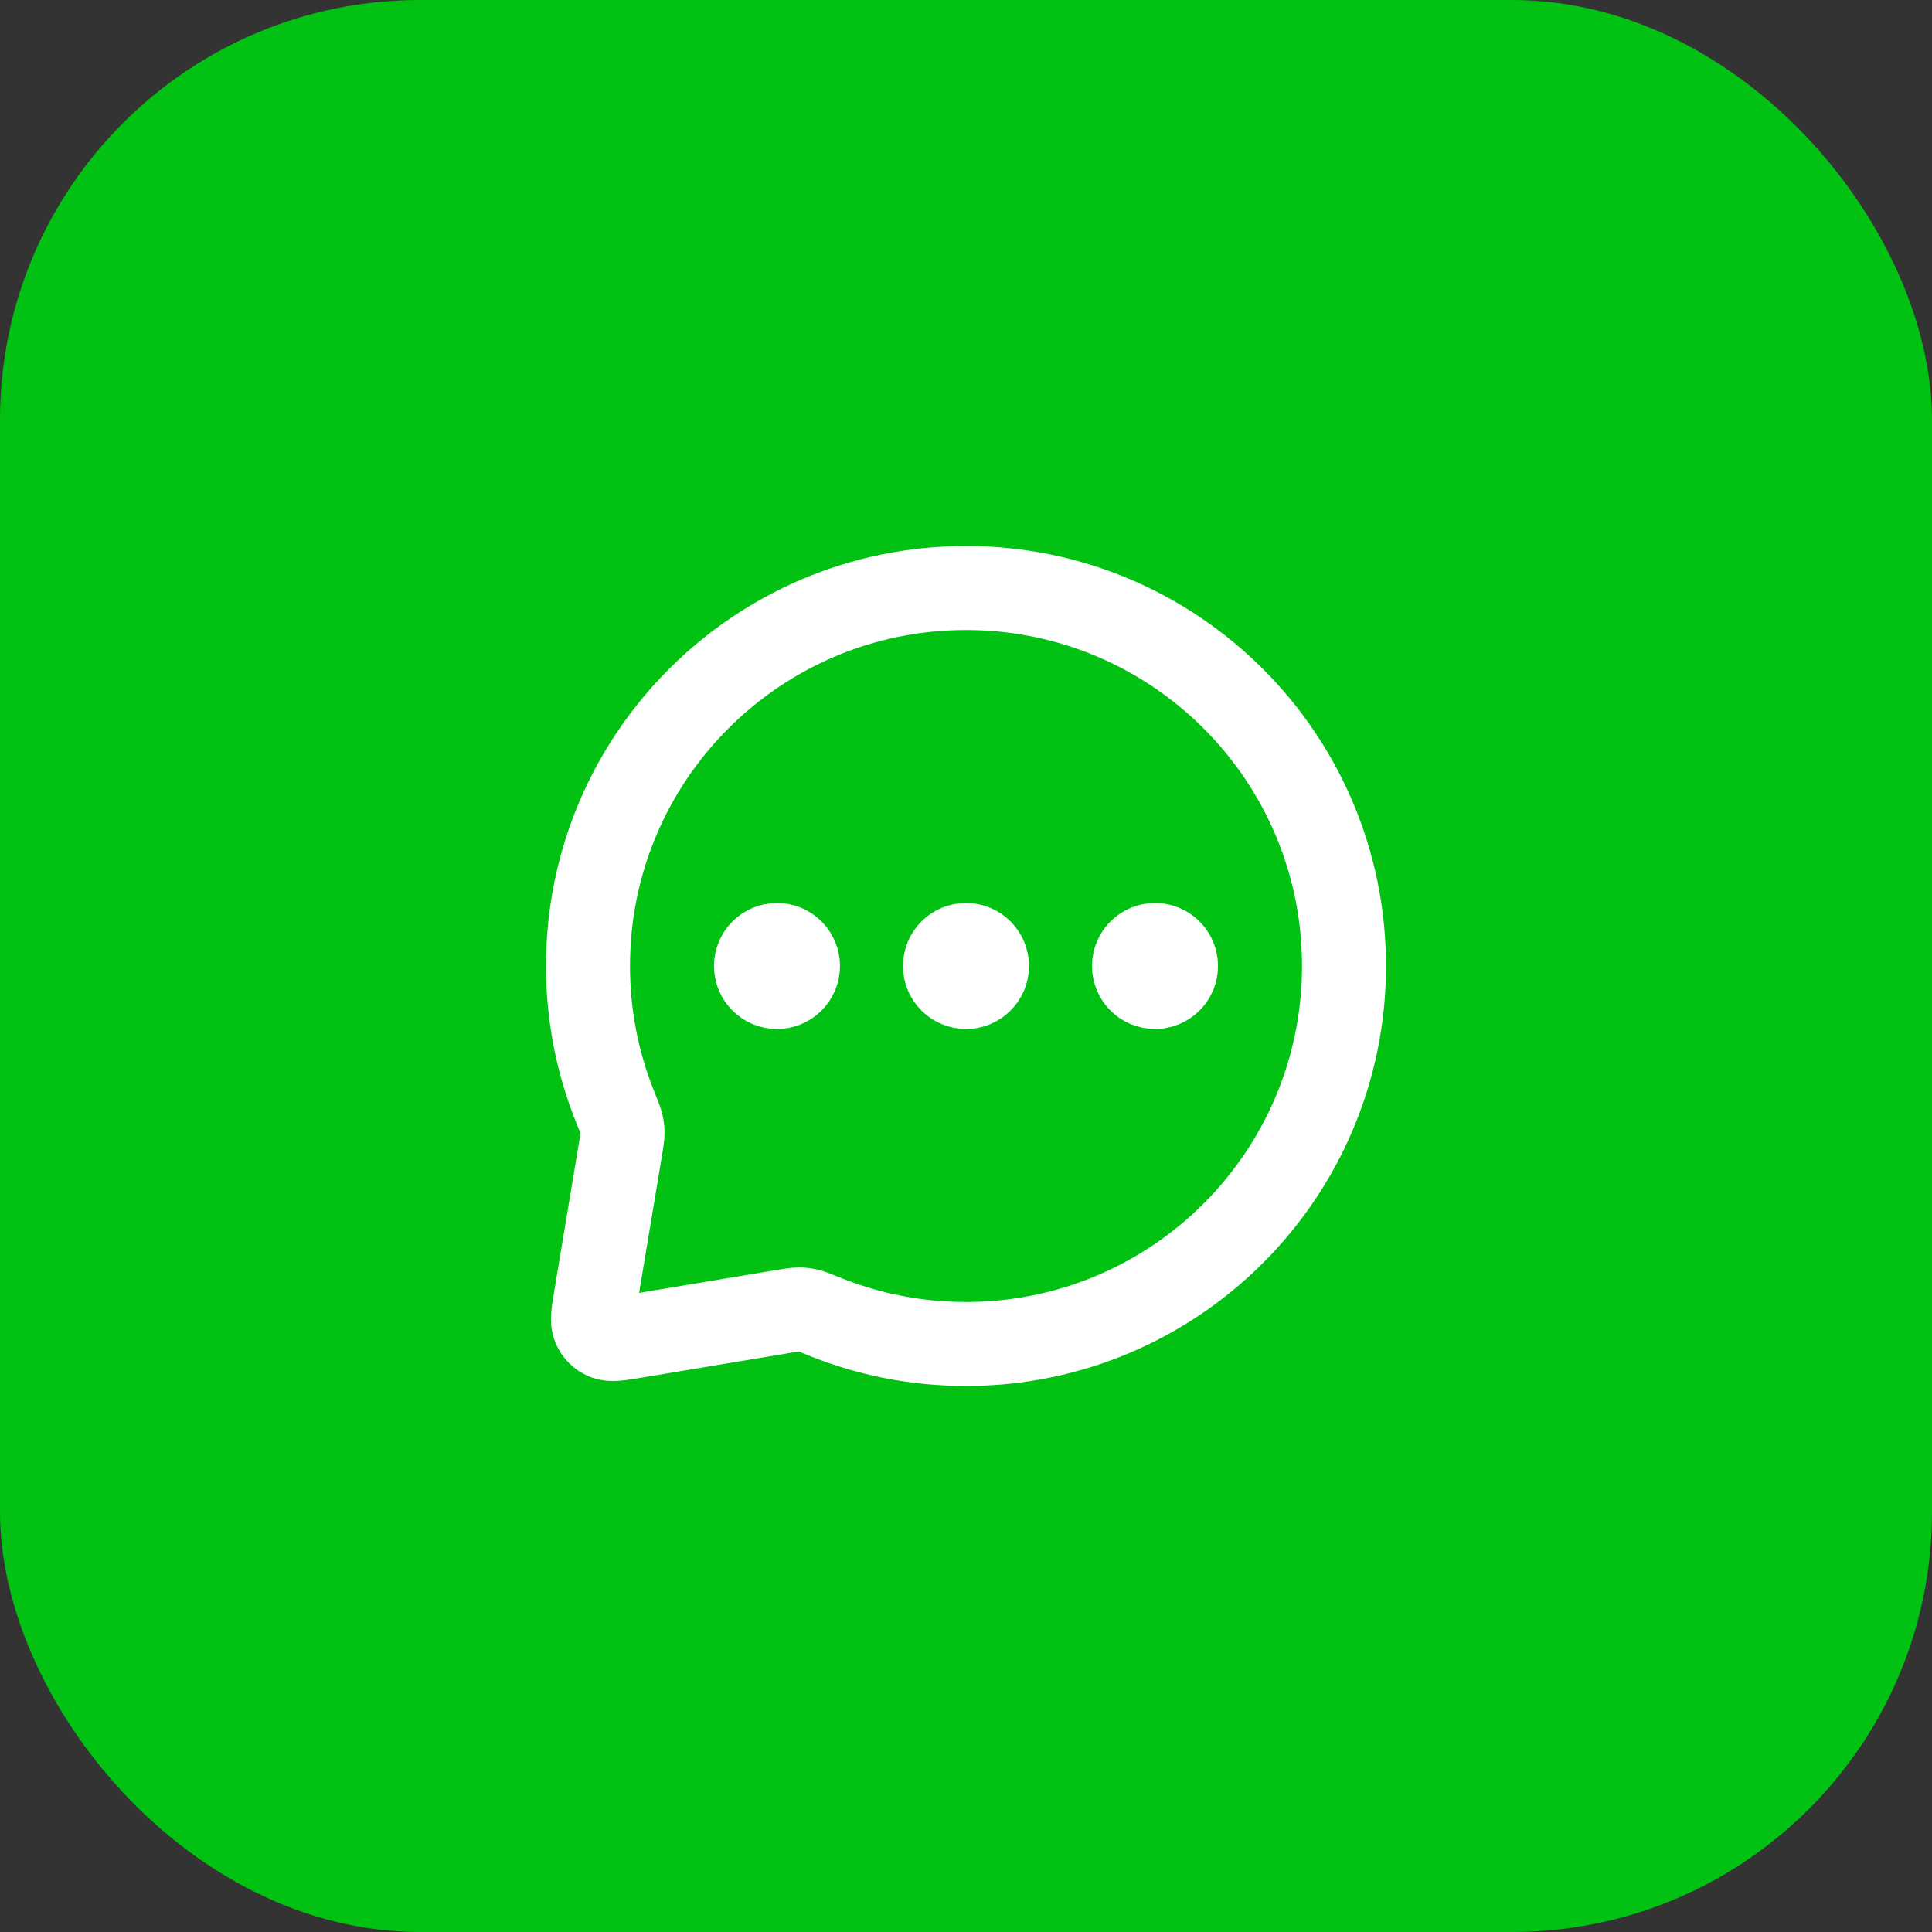 <svg width="46" height="46" viewBox="0 0 46 46" fill="none" xmlns="http://www.w3.org/2000/svg">
<rect x="0" y="0" width="46" height="46" fill="#333333" stroke="none"/>
<rect width="46" height="46" rx="10" fill="#01C213"/>
<path d="M18.5 23H18.51M23 23H23.01M27.5 23H27.51M23 32C27.971 32 32 27.971 32 23C32 18.029 27.971 14 23 14C18.029 14 14 18.029 14 23C14 24.197 14.234 25.34 14.658 26.384C14.739 26.584 14.78 26.684 14.798 26.765C14.816 26.844 14.822 26.903 14.822 26.984C14.822 27.067 14.807 27.157 14.777 27.337L14.184 30.895C14.122 31.268 14.091 31.454 14.149 31.589C14.199 31.707 14.293 31.801 14.411 31.851C14.546 31.909 14.732 31.878 15.105 31.816L18.663 31.223C18.843 31.193 18.933 31.178 19.016 31.178C19.097 31.178 19.156 31.184 19.235 31.202C19.316 31.22 19.416 31.261 19.616 31.342C20.66 31.766 21.803 32 23 32ZM19 23C19 23.276 18.776 23.5 18.5 23.5C18.224 23.5 18 23.276 18 23C18 22.724 18.224 22.5 18.5 22.5C18.776 22.5 19 22.724 19 23ZM23.5 23C23.5 23.276 23.276 23.5 23 23.5C22.724 23.5 22.5 23.276 22.5 23C22.5 22.724 22.724 22.5 23 22.5C23.276 22.5 23.5 22.724 23.5 23ZM28 23C28 23.276 27.776 23.5 27.5 23.5C27.224 23.5 27 23.276 27 23C27 22.724 27.224 22.5 27.5 22.5C27.776 22.5 28 22.724 28 23Z" stroke="white" stroke-width="2" stroke-linecap="round" stroke-linejoin="round"/>
</svg>
